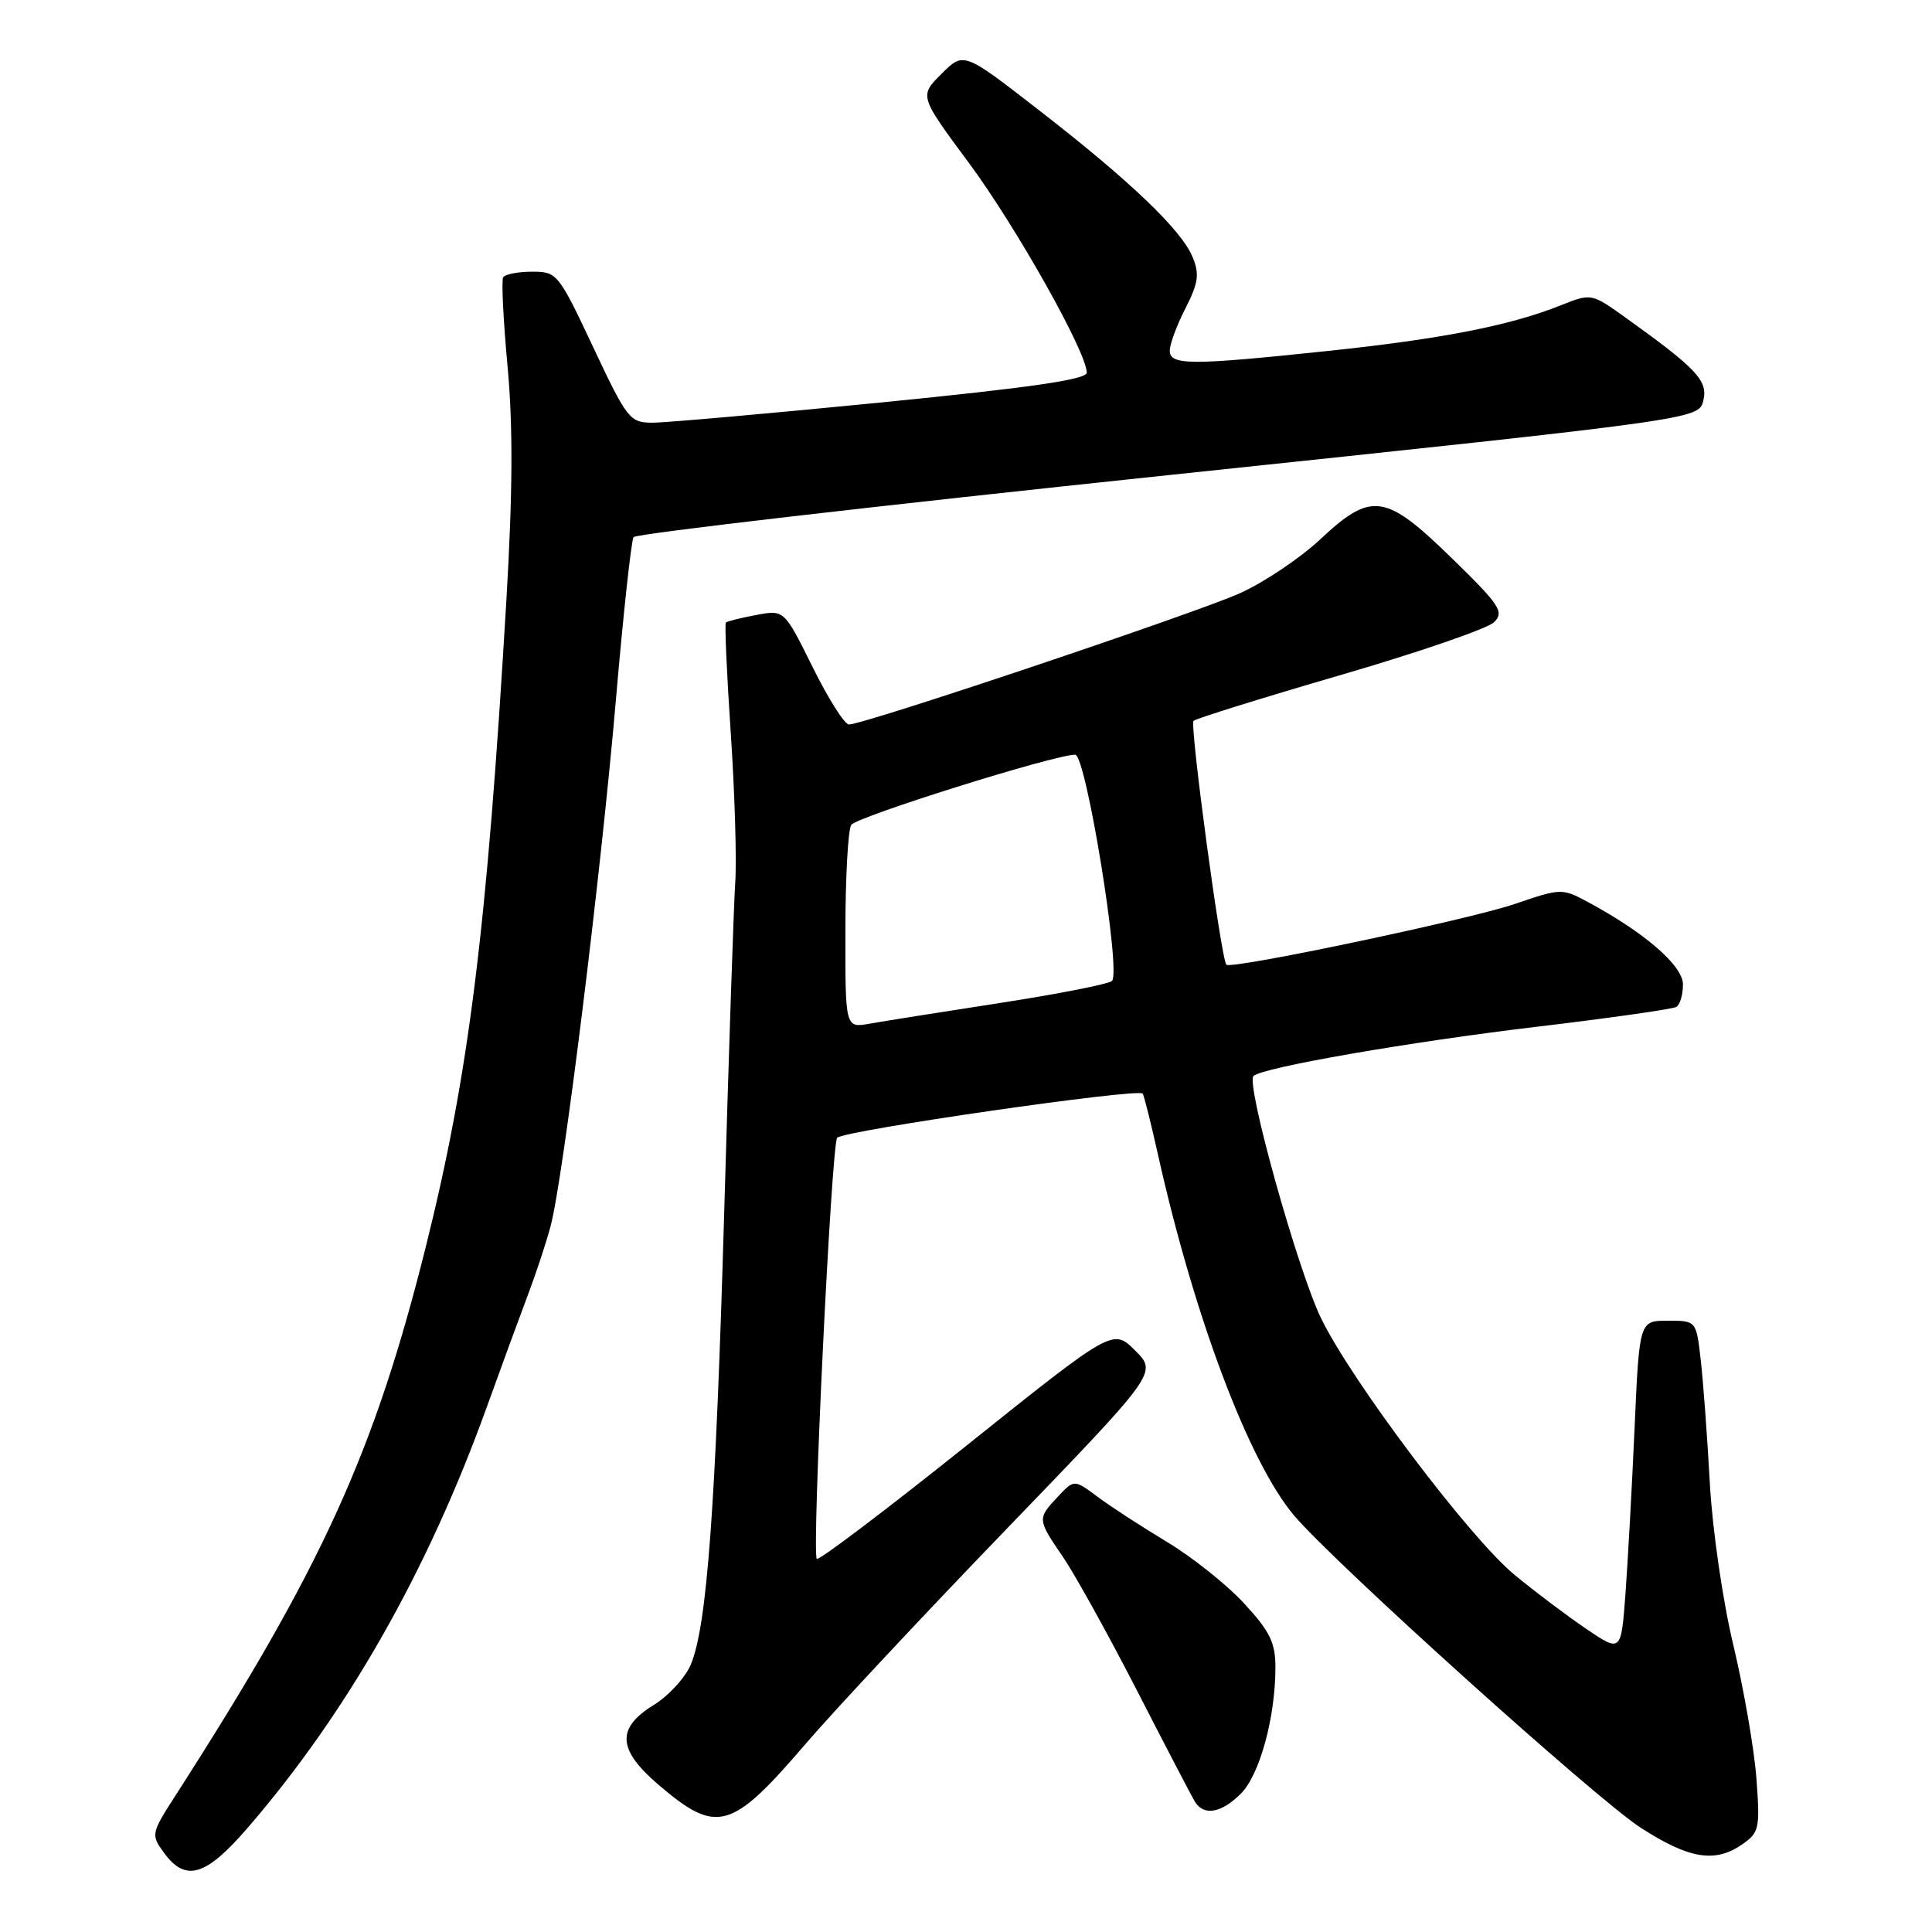 <?xml version="1.0" encoding="UTF-8" standalone="no"?>
<!DOCTYPE svg PUBLIC "-//W3C//DTD SVG 1.1//EN" "http://www.w3.org/Graphics/SVG/1.1/DTD/svg11.dtd" >
<svg xmlns="http://www.w3.org/2000/svg" xmlns:xlink="http://www.w3.org/1999/xlink" version="1.1" viewBox="0 0 256 256">
 <g >
 <path fill="currentColor"
d=" M 32.77 242.25 C 45.98 226.98 56.64 208.23 64.48 186.50 C 66.46 181.00 68.94 174.25 69.98 171.50 C 71.02 168.75 72.36 164.70 72.95 162.50 C 74.60 156.39 79.61 116.02 81.61 92.74 C 82.59 81.32 83.65 71.61 83.95 71.17 C 84.25 70.72 116.13 67.03 154.79 62.96 C 225.07 55.55 225.07 55.55 225.69 53.11 C 226.35 50.47 224.87 48.88 215.51 42.17 C 210.87 38.84 210.87 38.84 206.80 40.46 C 200.14 43.13 191.01 44.92 175.98 46.50 C 157.71 48.43 155.00 48.42 155.00 46.46 C 155.00 45.61 155.93 43.09 157.08 40.85 C 158.80 37.47 158.96 36.32 158.02 34.05 C 156.52 30.44 149.73 23.95 137.59 14.54 C 127.69 6.85 127.69 6.85 124.75 9.79 C 121.81 12.72 121.81 12.72 128.40 21.61 C 134.65 30.06 144.00 46.69 144.00 49.38 C 144.00 50.29 136.50 51.37 116.75 53.33 C 101.76 54.81 88.11 56.02 86.40 56.01 C 83.46 56.00 83.06 55.49 78.60 46.00 C 74.00 36.23 73.82 36.00 70.51 36.00 C 68.64 36.00 66.92 36.34 66.67 36.75 C 66.43 37.16 66.69 42.45 67.25 48.50 C 67.98 56.33 67.94 65.26 67.10 79.50 C 64.52 123.17 62.14 142.29 56.43 165.17 C 49.61 192.46 42.69 207.66 23.34 237.78 C 20.01 242.95 19.98 243.10 21.72 245.49 C 24.58 249.42 27.25 248.64 32.77 242.25 Z  M 230.91 244.35 C 233.11 242.81 233.23 242.23 232.73 235.60 C 232.43 231.70 231.06 223.78 229.68 218.00 C 228.27 212.11 226.90 202.67 226.56 196.50 C 226.23 190.45 225.69 183.14 225.36 180.25 C 224.77 175.00 224.77 175.00 221.00 175.00 C 217.22 175.00 217.22 175.00 216.59 189.25 C 216.24 197.09 215.69 206.98 215.38 211.23 C 214.80 218.96 214.80 218.96 210.15 215.81 C 207.59 214.07 203.33 210.86 200.68 208.67 C 194.74 203.77 179.13 183.07 175.05 174.68 C 171.97 168.36 165.06 143.61 166.09 142.58 C 167.22 141.45 186.90 138.03 203.88 136.02 C 213.44 134.88 221.65 133.71 222.13 133.42 C 222.61 133.12 223.00 131.79 223.00 130.45 C 223.00 127.96 217.95 123.58 210.38 119.51 C 207.00 117.69 206.83 117.69 200.72 119.78 C 194.68 121.85 163.15 128.48 162.50 127.83 C 161.81 127.13 157.62 96.04 158.15 95.52 C 158.46 95.21 167.20 92.49 177.59 89.46 C 187.97 86.44 197.15 83.28 197.98 82.44 C 199.34 81.08 198.75 80.18 192.37 73.96 C 183.55 65.36 181.74 65.10 174.91 71.49 C 172.27 73.96 167.50 77.16 164.31 78.60 C 158.53 81.21 114.49 96.00 112.49 96.00 C 111.91 96.00 109.75 92.58 107.68 88.40 C 103.91 80.79 103.91 80.79 100.21 81.49 C 98.17 81.87 96.36 82.32 96.18 82.49 C 96.01 82.66 96.30 89.26 96.83 97.15 C 97.36 105.04 97.63 113.97 97.42 117.00 C 97.22 120.03 96.57 139.38 95.98 160.00 C 94.84 199.66 93.69 215.42 91.54 220.55 C 90.82 222.28 88.60 224.70 86.61 225.93 C 81.65 228.99 81.82 231.83 87.22 236.46 C 94.99 243.11 96.87 242.59 106.76 231.06 C 110.47 226.73 122.47 213.90 133.43 202.54 C 153.35 181.89 153.35 181.89 150.42 178.96 C 147.48 176.02 147.48 176.02 128.09 191.53 C 117.43 200.06 108.49 206.82 108.23 206.56 C 107.54 205.87 110.17 151.63 110.93 150.76 C 111.77 149.80 150.98 144.14 151.42 144.91 C 151.61 145.24 152.52 148.88 153.44 153.00 C 158.24 174.51 165.51 193.78 171.48 200.82 C 176.86 207.16 211.49 238.36 217.38 242.17 C 223.84 246.34 227.28 246.90 230.91 244.35 Z  M 164.43 237.66 C 166.92 235.17 169.00 227.55 169.00 220.93 C 169.00 217.66 168.27 216.16 164.86 212.47 C 162.59 210.00 157.97 206.32 154.61 204.30 C 151.25 202.28 147.11 199.59 145.42 198.32 C 142.33 196.02 142.33 196.02 140.17 198.32 C 137.43 201.24 137.43 201.31 140.86 206.32 C 142.43 208.62 146.84 216.58 150.66 224.01 C 154.47 231.45 157.93 238.08 158.35 238.76 C 159.53 240.66 161.85 240.24 164.43 237.66 Z  M 112.02 123.36 C 112.02 116.29 112.37 109.96 112.79 109.31 C 113.48 108.23 139.71 100.00 142.47 100.00 C 143.90 100.00 148.59 128.85 147.34 129.98 C 146.88 130.40 140.20 131.71 132.50 132.90 C 124.80 134.09 117.04 135.32 115.25 135.64 C 112.00 136.22 112.00 136.22 112.02 123.36 Z "/>
</g>
</svg>
